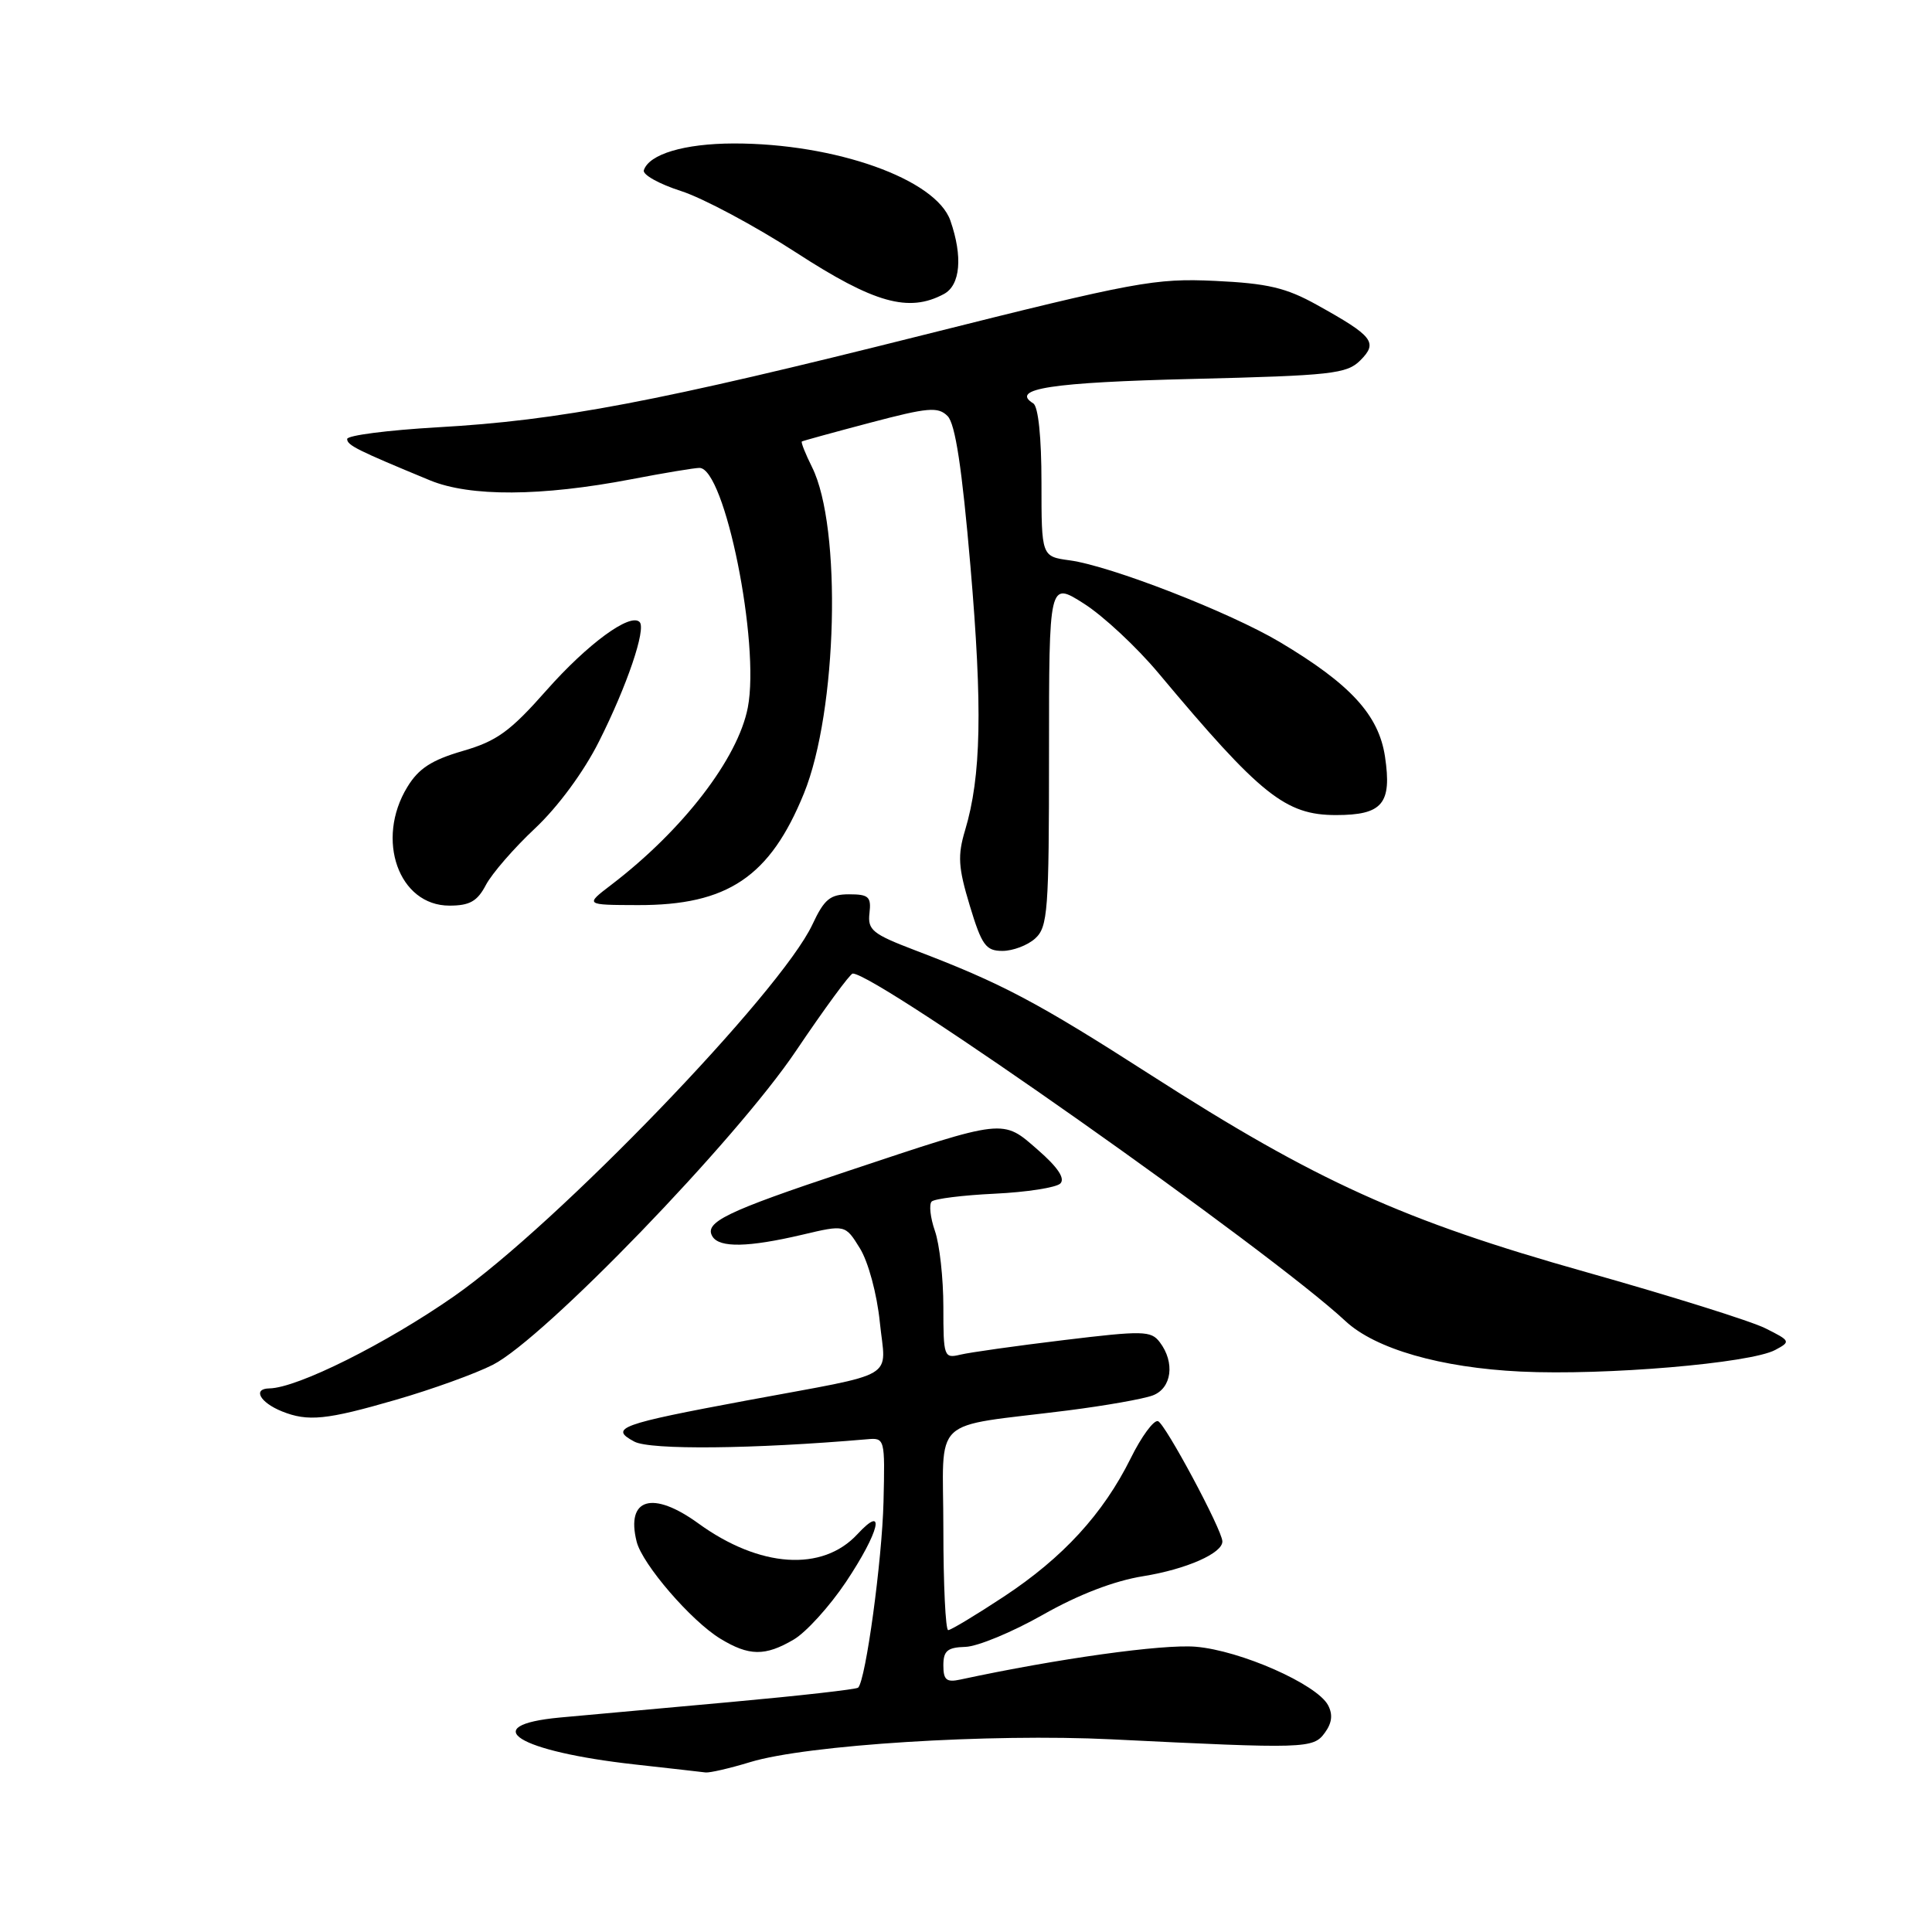 <?xml version="1.0" encoding="UTF-8" standalone="no"?>
<!DOCTYPE svg PUBLIC "-//W3C//DTD SVG 1.1//EN" "http://www.w3.org/Graphics/SVG/1.1/DTD/svg11.dtd" >
<svg xmlns="http://www.w3.org/2000/svg" xmlns:xlink="http://www.w3.org/1999/xlink" version="1.1" viewBox="0 0 256 256">
 <g >
 <path fill="currentColor"
d=" M 99.43 233.48 C 106.94 231.20 131.17 229.68 147.29 230.47 C 173.02 231.74 174.01 231.71 175.54 229.61 C 176.50 228.30 176.63 227.18 175.97 225.94 C 174.48 223.16 164.35 218.69 158.43 218.20 C 154.04 217.84 140.17 219.77 127.25 222.55 C 125.41 222.95 125.00 222.60 125.00 220.67 C 125.00 218.74 125.54 218.29 127.91 218.22 C 129.51 218.18 134.12 216.27 138.16 213.98 C 142.90 211.29 147.62 209.47 151.50 208.85 C 157.20 207.93 162.03 205.80 161.97 204.23 C 161.92 202.67 154.39 188.63 153.44 188.31 C 152.88 188.13 151.25 190.34 149.82 193.24 C 146.16 200.61 140.84 206.40 133.00 211.57 C 129.30 214.01 125.99 216.00 125.64 216.00 C 125.29 216.00 125.00 209.96 125.00 202.59 C 125.00 187.30 122.98 189.23 141.50 186.89 C 146.45 186.26 151.51 185.37 152.75 184.90 C 155.27 183.95 155.72 180.53 153.67 177.84 C 152.52 176.32 151.45 176.30 140.96 177.57 C 134.66 178.33 128.49 179.20 127.25 179.50 C 125.08 180.02 125.00 179.79 125.00 173.17 C 125.00 169.39 124.50 164.86 123.88 163.10 C 123.27 161.34 123.08 159.59 123.45 159.21 C 123.83 158.84 127.59 158.37 131.82 158.17 C 136.04 157.97 139.95 157.36 140.50 156.82 C 141.16 156.16 140.17 154.67 137.54 152.38 C 132.79 148.23 133.34 148.17 112.25 155.20 C 96.19 160.54 93.25 161.97 94.41 163.85 C 95.34 165.36 99.17 165.28 106.25 163.62 C 112.00 162.26 112.00 162.26 113.95 165.42 C 115.05 167.20 116.20 171.45 116.58 175.18 C 117.37 182.94 119.36 181.77 99.00 185.56 C 82.10 188.71 80.68 189.22 84.05 191.02 C 86.15 192.15 99.82 192.01 114.89 190.71 C 117.25 190.50 117.27 190.60 117.07 199.00 C 116.88 206.75 114.72 222.62 113.71 223.62 C 113.48 223.85 105.91 224.70 96.90 225.52 C 87.88 226.33 77.66 227.26 74.20 227.58 C 63.07 228.62 68.58 232.07 84.13 233.80 C 88.73 234.31 92.95 234.79 93.50 234.86 C 94.05 234.92 96.72 234.31 99.43 233.48 Z  M 105.17 217.25 C 106.81 216.29 109.92 212.86 112.08 209.64 C 116.53 202.98 117.46 199.13 113.61 203.29 C 108.96 208.31 100.65 207.74 92.55 201.87 C 86.48 197.46 82.91 198.51 84.36 204.28 C 85.11 207.27 91.57 214.77 95.44 217.13 C 99.25 219.45 101.38 219.48 105.17 217.25 Z  M 52.46 185.48 C 57.24 184.10 63.02 182.01 65.31 180.84 C 72.11 177.37 97.52 151.07 105.47 139.25 C 109.27 133.61 112.66 129.00 112.99 129.00 C 116.21 129.00 168.26 165.71 178.28 175.05 C 182.24 178.74 190.90 181.23 201.50 181.74 C 212.67 182.28 231.93 180.64 235.22 178.88 C 237.30 177.77 237.27 177.68 233.93 176.01 C 232.05 175.06 221.34 171.71 210.13 168.55 C 185.95 161.74 174.42 156.52 152.50 142.45 C 137.39 132.75 132.74 130.29 121.21 125.90 C 115.61 123.76 114.95 123.23 115.21 121.00 C 115.46 118.83 115.11 118.50 112.51 118.50 C 110.00 118.50 109.22 119.14 107.65 122.50 C 103.45 131.47 73.76 162.28 60.18 171.75 C 51.15 178.05 39.39 183.92 35.69 183.97 C 33.44 184.01 34.44 185.83 37.35 187.01 C 40.80 188.40 43.26 188.15 52.46 185.48 Z  M 137.17 124.35 C 138.84 122.83 139.00 120.71 139.00 99.87 C 139.00 77.04 139.00 77.04 143.62 79.98 C 146.16 81.59 150.62 85.74 153.51 89.20 C 167.04 105.37 170.33 108.00 177.02 108.00 C 183.19 108.00 184.45 106.50 183.52 100.26 C 182.69 94.73 178.94 90.65 169.59 85.08 C 162.92 81.11 147.18 74.99 141.75 74.25 C 138.00 73.74 138.00 73.74 138.00 63.93 C 138.00 57.94 137.58 53.86 136.91 53.45 C 133.77 51.51 139.33 50.66 158.09 50.21 C 176.46 49.76 178.46 49.54 180.25 47.75 C 182.62 45.38 181.96 44.54 174.50 40.40 C 170.41 38.12 167.96 37.55 161.00 37.22 C 153.07 36.85 150.50 37.32 122.50 44.35 C 87.07 53.25 74.13 55.71 57.97 56.62 C 51.39 57.00 46.00 57.69 46.00 58.17 C 46.00 59.00 47.31 59.65 56.98 63.65 C 62.30 65.84 71.70 65.79 83.67 63.50 C 87.98 62.67 92.03 62.00 92.68 62.00 C 96.04 62.00 100.73 85.24 99.09 93.75 C 97.78 100.52 90.48 110.00 81.00 117.24 C 77.50 119.91 77.50 119.91 84.50 119.93 C 96.40 119.97 102.03 116.19 106.53 105.12 C 110.96 94.21 111.57 69.85 107.60 61.90 C 106.72 60.13 106.11 58.60 106.25 58.50 C 106.39 58.41 110.46 57.29 115.31 56.01 C 122.99 53.98 124.30 53.87 125.56 55.13 C 126.58 56.15 127.47 62.00 128.59 75.04 C 130.20 93.82 130.02 102.86 127.88 110.01 C 126.87 113.37 126.97 114.94 128.50 120.00 C 130.09 125.26 130.63 126.00 132.83 126.00 C 134.21 126.00 136.17 125.26 137.17 124.35 Z  M 64.39 117.25 C 65.19 115.74 68.12 112.36 70.91 109.75 C 73.93 106.91 77.35 102.28 79.37 98.25 C 83.08 90.89 85.65 83.32 84.75 82.42 C 83.50 81.17 77.85 85.32 72.42 91.46 C 67.60 96.92 65.84 98.20 61.31 99.51 C 57.19 100.71 55.46 101.83 53.97 104.29 C 49.72 111.25 52.83 120.00 59.55 120.00 C 62.24 120.00 63.25 119.43 64.39 117.25 Z  M 125.07 38.96 C 127.26 37.79 127.59 34.00 125.93 29.23 C 124.01 23.73 110.67 18.99 97.20 19.01 C 90.67 19.03 86.01 20.42 85.31 22.56 C 85.12 23.14 87.33 24.38 90.23 25.31 C 93.13 26.24 100.00 29.91 105.50 33.47 C 115.84 40.18 120.41 41.46 125.07 38.96 Z "/>
</g>
</svg>
